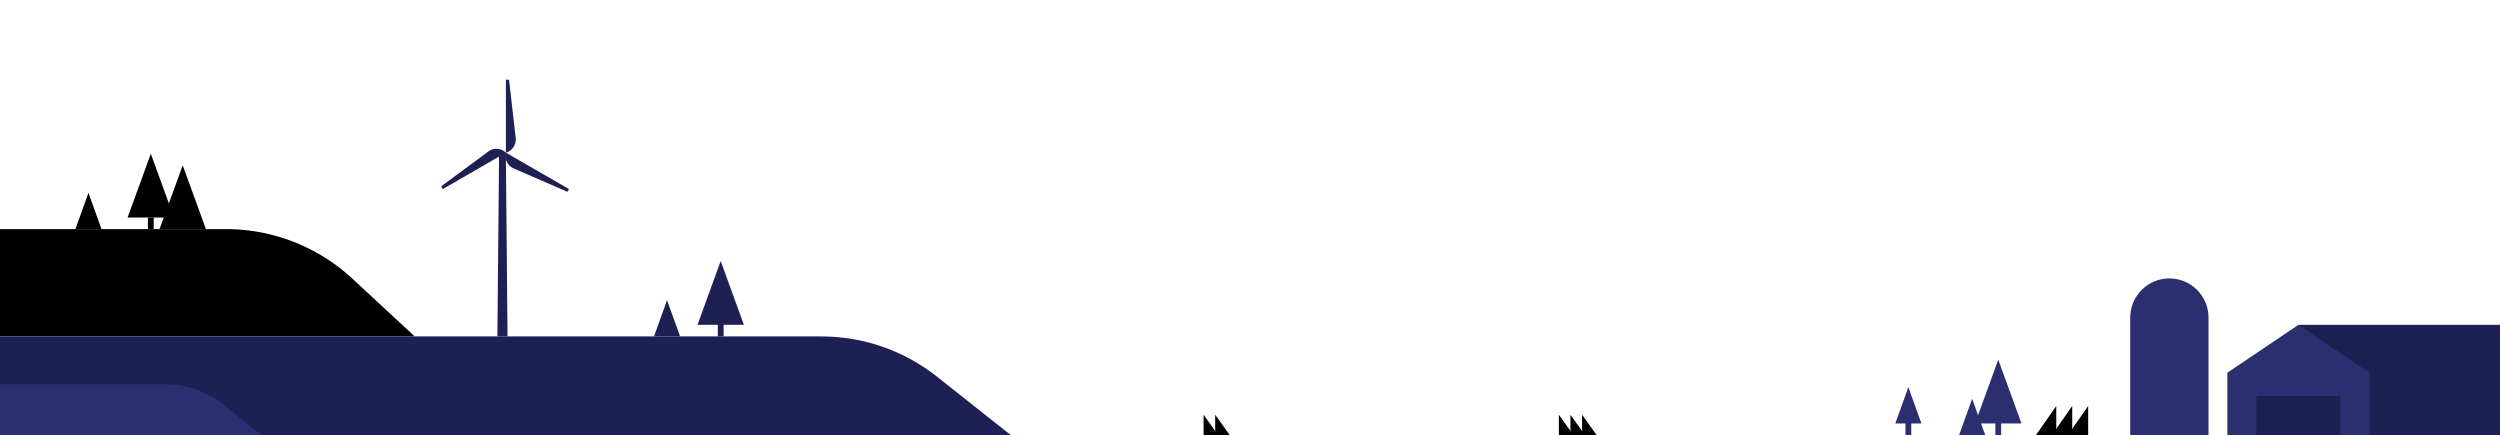 <svg xmlns="http://www.w3.org/2000/svg" fill="none" viewBox="0 0 1724 300"><g clip-path="url(#a)"><path fill="#000" d="M-27 158h182.906a128.02 128.02 0 0 1 86.993 34.079L286 232H-27z"/><path fill="#000" d="m61 133 9 25H52z"/><path fill="#1e2054" d="M-28 232h594.475c28.899 0 56.953 9.763 79.624 27.709L697 300H-28z"/><path fill="#2c2f6f" d="M-188.703 265h302.701a64.2 64.2 0 0 1 40.137 14.098l26.126 20.937h-368.964z"/><path fill="#1e2054" d="m460 207 9 25h-18zM344.167 105h4.666L350 232h-7zm4.7-50h2.185l4.565 40.17a9.39 9.39 0 0 1-6.75 10.088z"/><path fill="#1e2054" d="m305.344 130.387-1.093-1.893 32.506-24.038a9.39 9.39 0 0 1 12.112.802z"/><path fill="#1e2054" d="m392.391 130.387-1.093 1.892-37.07-16.132a9.39 9.39 0 0 1-5.362-10.889zM497 180l-16 44h32zm2 44h-4v8h4z"/><path fill="#000" d="m104 106-16 44h32z"/><path fill="#000" d="m126 114-16 44h32zm-20 36h-4v8h4z"/><path fill="#2c2f6f" d="m1360 275 9 25h-18z"/><path fill="#2c2f6f" d="m1378 248 16 44h-32zm-2 44h4v8h-4zm-60-25 9 25h-18zm-2 25h4v8h-4z"/><path fill="#1e2054" d="M1585 224h139v76h-139z"/><path fill="#2c2f6f" d="m1536 257 49-33 49 33v43h-98z"/><path fill="#1e2054" d="M1556 273h58v28h-58z"/><path fill="#2c2f6f" d="M1469 219c0-14.912 12.09-27 27-27s27 12.088 27 27v81h-54z"/><path fill="#000" d="M1091 300v-14l10 14z"/><path fill="#000" d="M1083 300v-14l10 14z"/><path fill="#000" d="M1075 300v-14l10 14zm-237 0v-14l10 14z"/><path fill="#000" d="M830 300v-14l10 14zm610 0v-20l-14 20z"/><path fill="#000" d="M1429 300v-20l-14 20z"/><path fill="#000" d="M1418 300v-20l-14 20z"/></g><defs><clipPath id="a"><path fill="#fff" d="M0 0h1724v300H0z"/></clipPath></defs></svg>